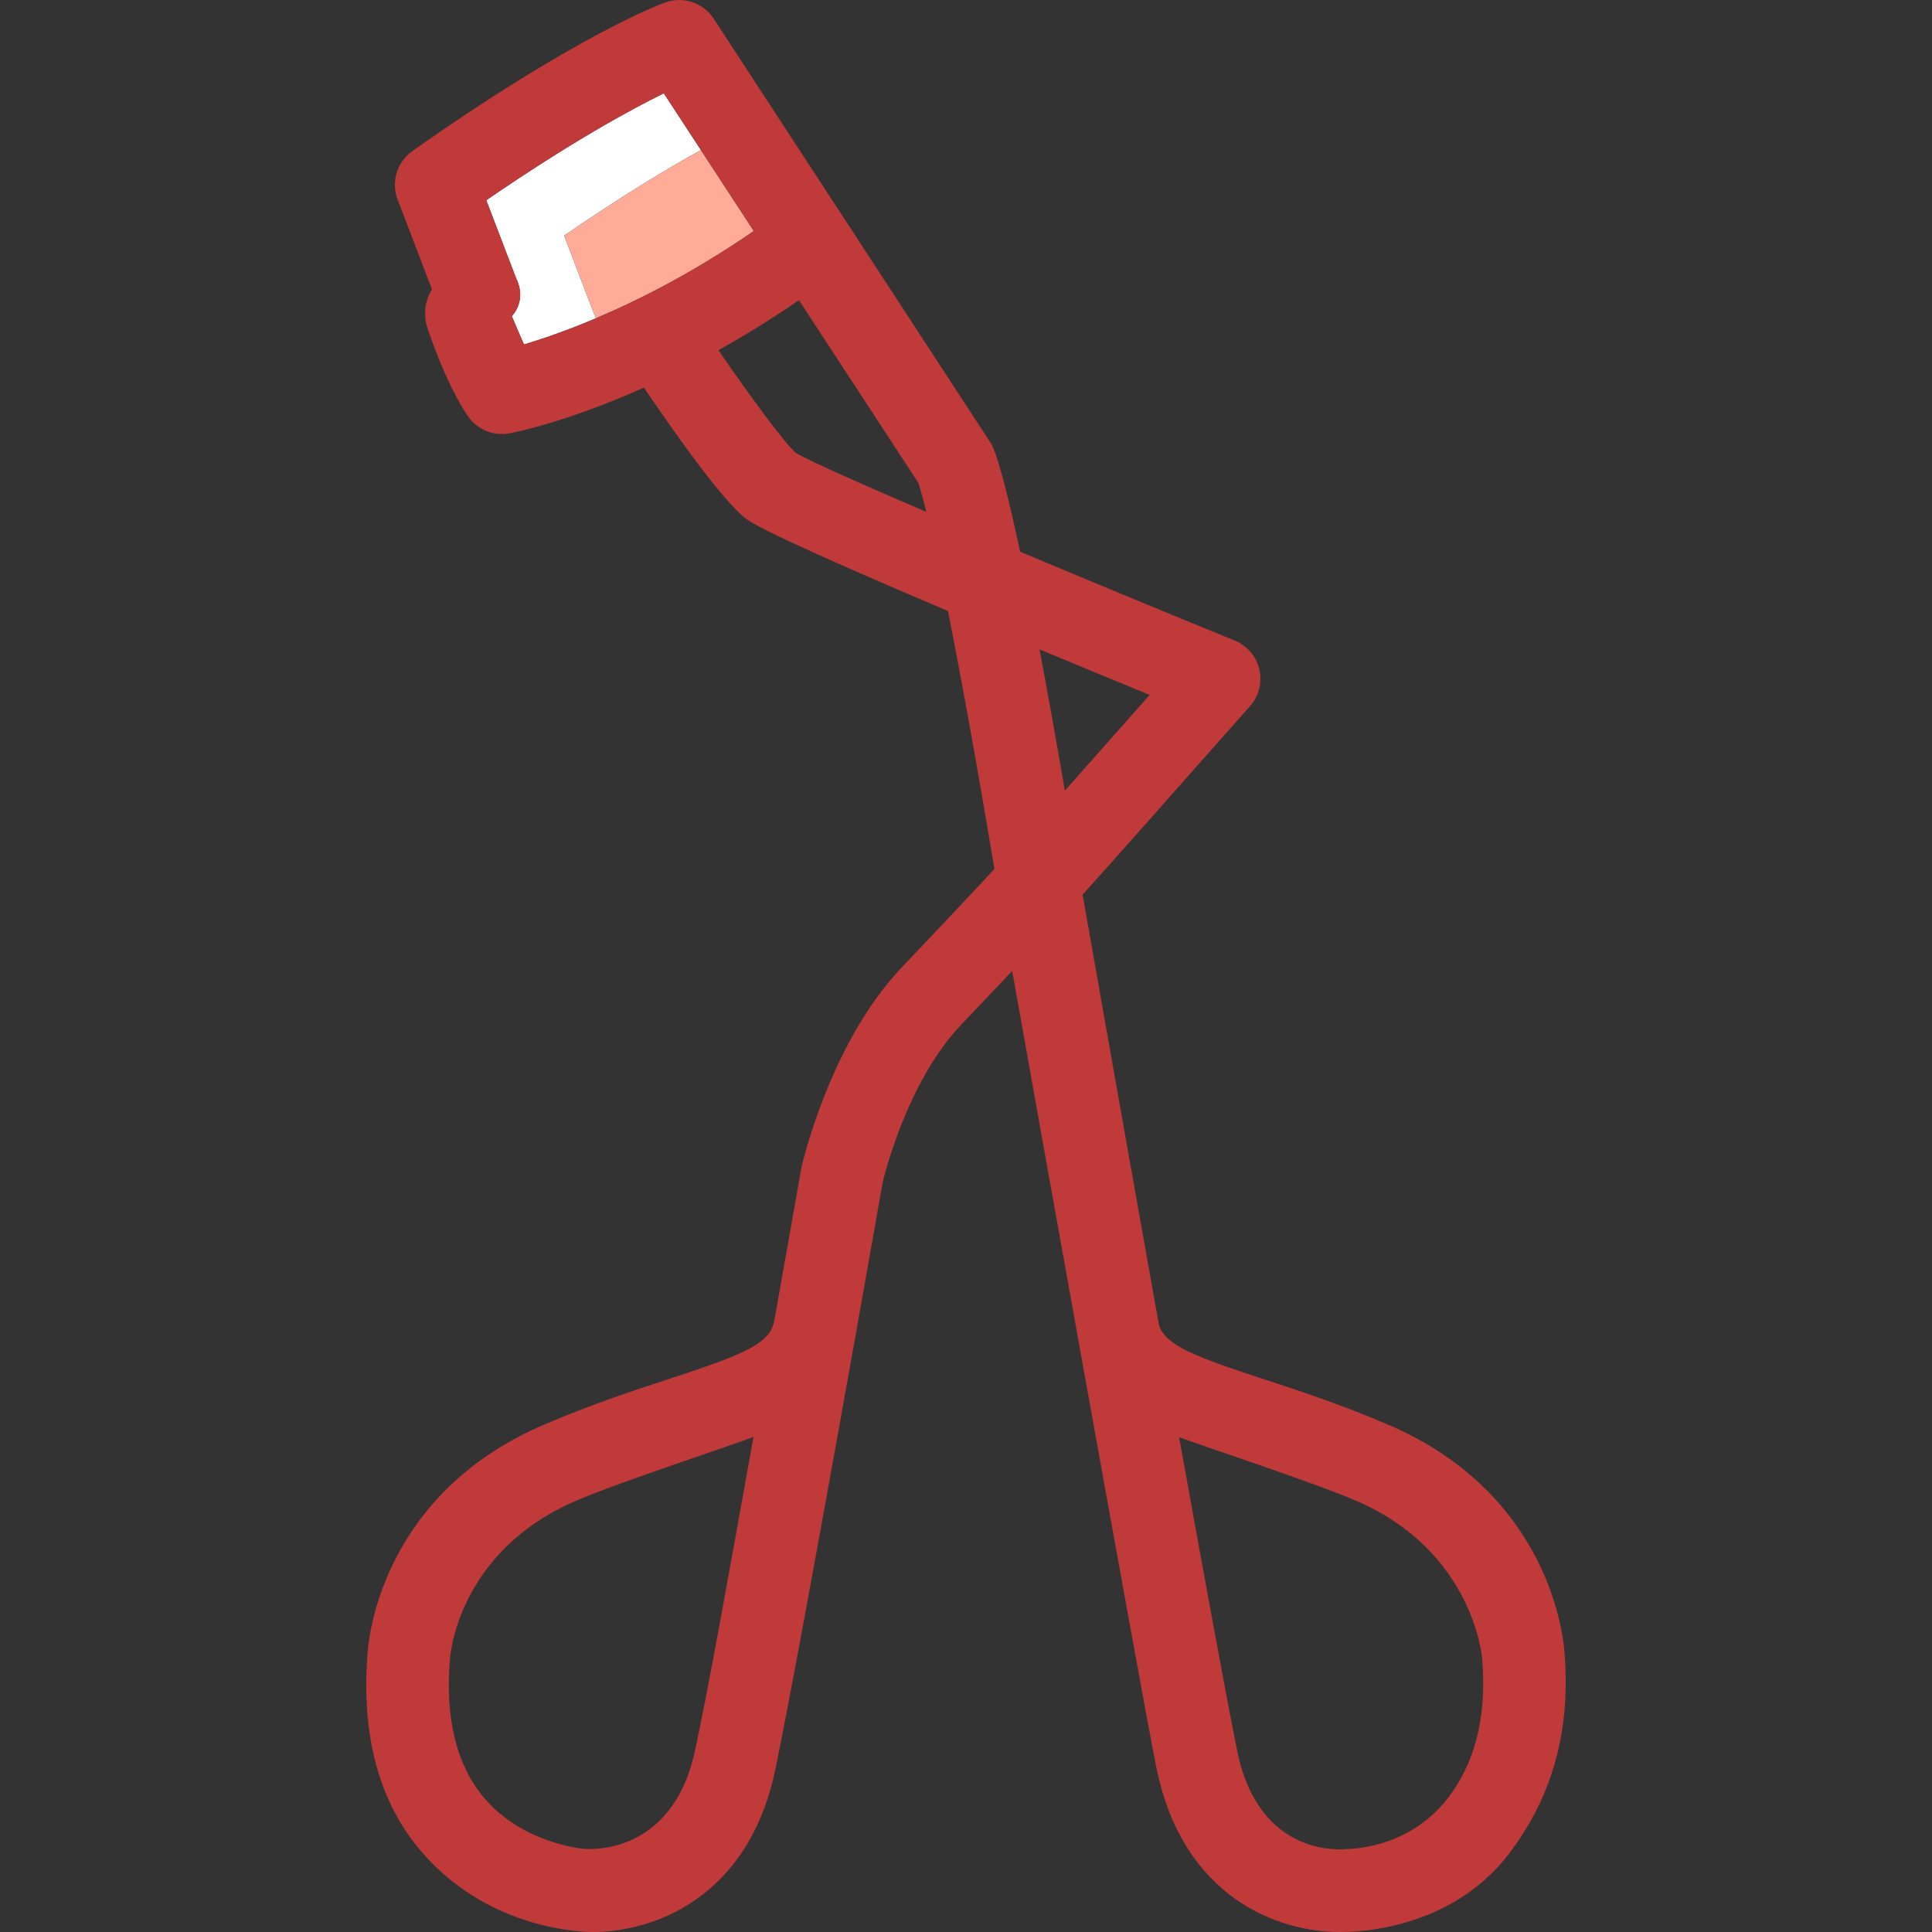 <?xml version="1.0" encoding="iso-8859-1"?>
<!-- Generator: Adobe Illustrator 19.1.0, SVG Export Plug-In . SVG Version: 6.00 Build 0)  -->
<svg version="1.1" id="Capa_1" xmlns="http://www.w3.org/2000/svg" xmlns:xlink="http://www.w3.org/1999/xlink" x="0px" y="0px"
	 viewBox="0 0 351.023 351.023" style="enable-background:new 0 0 351.023 351.023;" xml:space="preserve">
<rect x="0" y="0" width="351.023" height="351.023" fill="#333333" stroke="none"/>
<g>
	<path style="fill:#FFFFFF;" d="M102.498,42.809c10.452-7.172,18.74-12.159,24.852-15.542l-6.737-10.312
		c-5.901,2.887-16.692,8.74-32.262,19.424l5.411,14.152c2.072,4.182-0.777,6.9-0.777,6.9c0.755,1.805,1.526,3.6,2.217,5.156
		c3.186-0.95,7.676-2.473,13.072-4.76c-0.1-0.281-0.217-0.569-0.364-0.866L102.498,42.809z"/>
	<path style="fill:#FFAB97;" d="M107.909,56.961c0.147,0.297,0.264,0.585,0.364,0.866l0,0c7.95-3.368,17.89-8.41,28.685-15.852
		l-9.608-14.709c-6.111,3.383-14.399,8.37-24.852,15.542L107.909,56.961z"/>
	<path style="fill:none;" d="M81.753,301.415c-0.899,10.867,1.204,19.379,6.254,25.301c7.056,8.273,17.957,9.191,18.066,9.199
		c0.193,0.014,15.959,1.684,20.176-17.746c2.599-11.975,6.735-35.35,10.653-57.092c-3.329,1.311-24.174,8.135-32.167,11.561
		C82.888,281.999,81.761,301.321,81.753,301.415z"/>
	<path style="fill:none;" d="M145.164,54.54c-5.084,3.494-9.989,6.496-14.633,9.086c5.908,8.604,11.99,16.848,14.045,18.641
		c2.174,1.332,11.243,5.389,23.732,10.744c-0.777-3.121-1.249-4.643-1.468-5.287L145.164,54.54z"/>
	<path style="fill:none;" d="M188.873,117.989c1.343,7.127,2.87,15.596,4.604,25.654c4.007-4.506,8.965-10.102,15.408-17.385
		C202.567,123.665,195.738,120.847,188.873,117.989z"/>
	<path style="fill:none;" d="M246.315,272.638c-7.993-3.426-28.777-10.23-32.083-11.527c4.578,25.416,8.703,47.918,10.569,57.059
		c3.966,19.436,19.158,17.861,19.806,17.781c0.14-0.016,11.141,0.207,18.437-9.234c4.758-6.158,7.153-14.434,6.254-25.301
		C269.289,301.321,267.831,281.859,246.315,272.638z"/>
	<path style="fill:none;" d="M81.753,301.415c-0.899,10.867,1.204,19.379,6.254,25.301c7.056,8.273,17.957,9.191,18.066,9.199
		c0.193,0.014,15.959,1.684,20.176-17.746c2.599-11.975,6.735-35.35,10.653-57.092c-3.329,1.311-24.174,8.135-32.167,11.561
		C82.888,281.999,81.761,301.321,81.753,301.415z"/>
	<path style="fill:none;" d="M108.273,57.827c-0.1-0.281-0.217-0.569-0.364-0.866l-5.411-14.152
		c10.452-7.172,18.74-12.159,24.852-15.542l-6.737-10.312c-5.901,2.887-16.692,8.74-32.262,19.424l5.411,14.152
		c2.072,4.182-0.777,6.9-0.777,6.9c0.755,1.805,1.526,3.6,2.217,5.156C98.387,61.637,102.876,60.114,108.273,57.827L108.273,57.827z
		"/>
	<path style="fill:none;" d="M145.164,54.54c-5.084,3.494-9.989,6.496-14.633,9.086c5.908,8.604,11.99,16.848,14.045,18.641
		c2.174,1.332,11.243,5.389,23.732,10.744c-0.777-3.121-1.249-4.643-1.468-5.287L145.164,54.54z"/>
	<path style="fill:none;" d="M246.315,272.638c-7.993-3.426-28.777-10.23-32.083-11.527c4.578,25.416,8.703,47.918,10.569,57.059
		c3.966,19.436,19.158,17.861,19.806,17.781c0.14-0.016,11.141,0.207,18.437-9.234c4.758-6.158,7.153-14.434,6.254-25.301
		C269.289,301.321,267.831,281.859,246.315,272.638z"/>
	<path style="fill:none;" d="M188.873,117.989c1.343,7.127,2.87,15.596,4.604,25.654c4.007-4.506,8.965-10.102,15.408-17.385
		C202.567,123.665,195.738,120.847,188.873,117.989z"/>
	<path style="fill:#C03A3A;" d="M284.253,300.263c-0.175-2.725-2.612-28.807-32.03-41.412c-8.604-3.688-16.444-6.254-22.744-8.316
		c-12.549-4.109-17.638-6.084-18.894-9.734c-5.794-32.377-11.557-65.023-13.888-78.248c6.031-6.697,14.515-16.283,30.419-34.262
		c1.61-1.82,2.239-4.309,1.686-6.674c-0.553-2.367-2.218-4.32-4.468-5.238c-13.052-5.33-26.714-10.984-38.993-16.145
		c-2.979-13.994-4.512-18.254-5.203-19.533c-0.099-0.182-50.465-77.303-50.465-77.303c-1.9-2.908-5.55-4.129-8.817-2.955
		c-0.64,0.231-15.994,5.871-45.934,27.006c-2.802,1.977-3.905,5.602-2.68,8.805l6.243,16.33c0,0-2.181,3.019-0.783,7.137
		c3.046,8.976,6.063,14.199,7.454,16.086c1.7,2.309,4.567,3.447,7.392,2.928c0.659-0.121,10.236-1.955,24.448-8.309
		c5.727,8.453,14.245,20.482,18.467,23.766c2.67,2.076,18.353,9.014,36.767,16.814c2.096,10.508,4.869,25.524,8.449,46.875
		c-4.032,4.396-16.932,17.98-16.932,17.98c-13.099,13.809-18.105,36.117-18.123,36.221c-0.053,0.301-4.894,27.57-4.919,27.736
		c-0.676,4.309-5.506,6.254-19.135,10.717c-6.3,2.062-14.142,4.629-22.744,8.316c-29.42,12.608-31.856,38.691-32.03,41.412
		c-1.232,15.07,2.085,27.342,9.966,36.383c12.528,14.375,29.941,14.375,30.981,14.375c10.823-0.002,28.34-6.023,33.202-29.852
		c5.224-25.59,18.644-101.893,19.419-106.301c0.385-1.633,4.535-18.428,14.266-28.684c0,0,7.744-8.158,9.277-9.779
		c2.795,15.828,23.811,133.078,26.195,144.764c4.863,23.83,22.379,29.852,33.202,29.852c1.039,0,19.742,0.504,30.981-14.375
		C281.517,327.075,285.485,315.331,284.253,300.263z M92.984,57.431c0,0,2.85-2.719,0.777-6.9L88.35,36.378
		c15.569-10.684,26.36-16.537,32.262-19.424l6.737,10.312l9.608,14.709c-10.795,7.442-20.734,12.483-28.685,15.852
		c-5.396,2.287-9.886,3.81-13.072,4.76C94.51,61.03,93.739,59.236,92.984,57.431z M144.577,82.267
		c-2.055-1.793-8.137-10.037-14.045-18.641c4.644-2.59,9.549-5.592,14.633-9.086l21.677,33.184c0.219,0.644,0.69,2.166,1.468,5.287
		C155.82,87.655,146.75,83.599,144.577,82.267z M126.249,318.169c-4.217,19.43-19.982,17.76-20.176,17.746
		c-0.109-0.008-11.011-0.926-18.066-9.199c-5.05-5.922-7.153-14.434-6.254-25.301c0.008-0.094,1.135-19.416,22.982-28.777
		c7.993-3.426,28.838-10.25,32.167-11.561C132.985,282.82,128.848,306.195,126.249,318.169z M188.873,117.989
		c6.864,2.857,13.693,5.676,20.012,8.27c-6.443,7.283-11.401,12.879-15.408,17.385C191.744,133.585,190.216,125.116,188.873,117.989
		z M263.043,326.716c-7.296,9.441-18.297,9.219-18.437,9.234c-0.647,0.08-15.84,1.654-19.806-17.781
		c-1.866-9.141-5.991-31.643-10.569-57.059c3.306,1.297,24.09,8.102,32.083,11.527c21.517,9.221,22.975,28.684,22.983,28.777
		C270.197,312.282,267.801,320.558,263.043,326.716z"/>
</g>
<g>
</g>
<g>
</g>
<g>
</g>
<g>
</g>
<g>
</g>
<g>
</g>
<g>
</g>
<g>
</g>
<g>
</g>
<g>
</g>
<g>
</g>
<g>
</g>
<g>
</g>
<g>
</g>
<g>
</g>
</svg>
